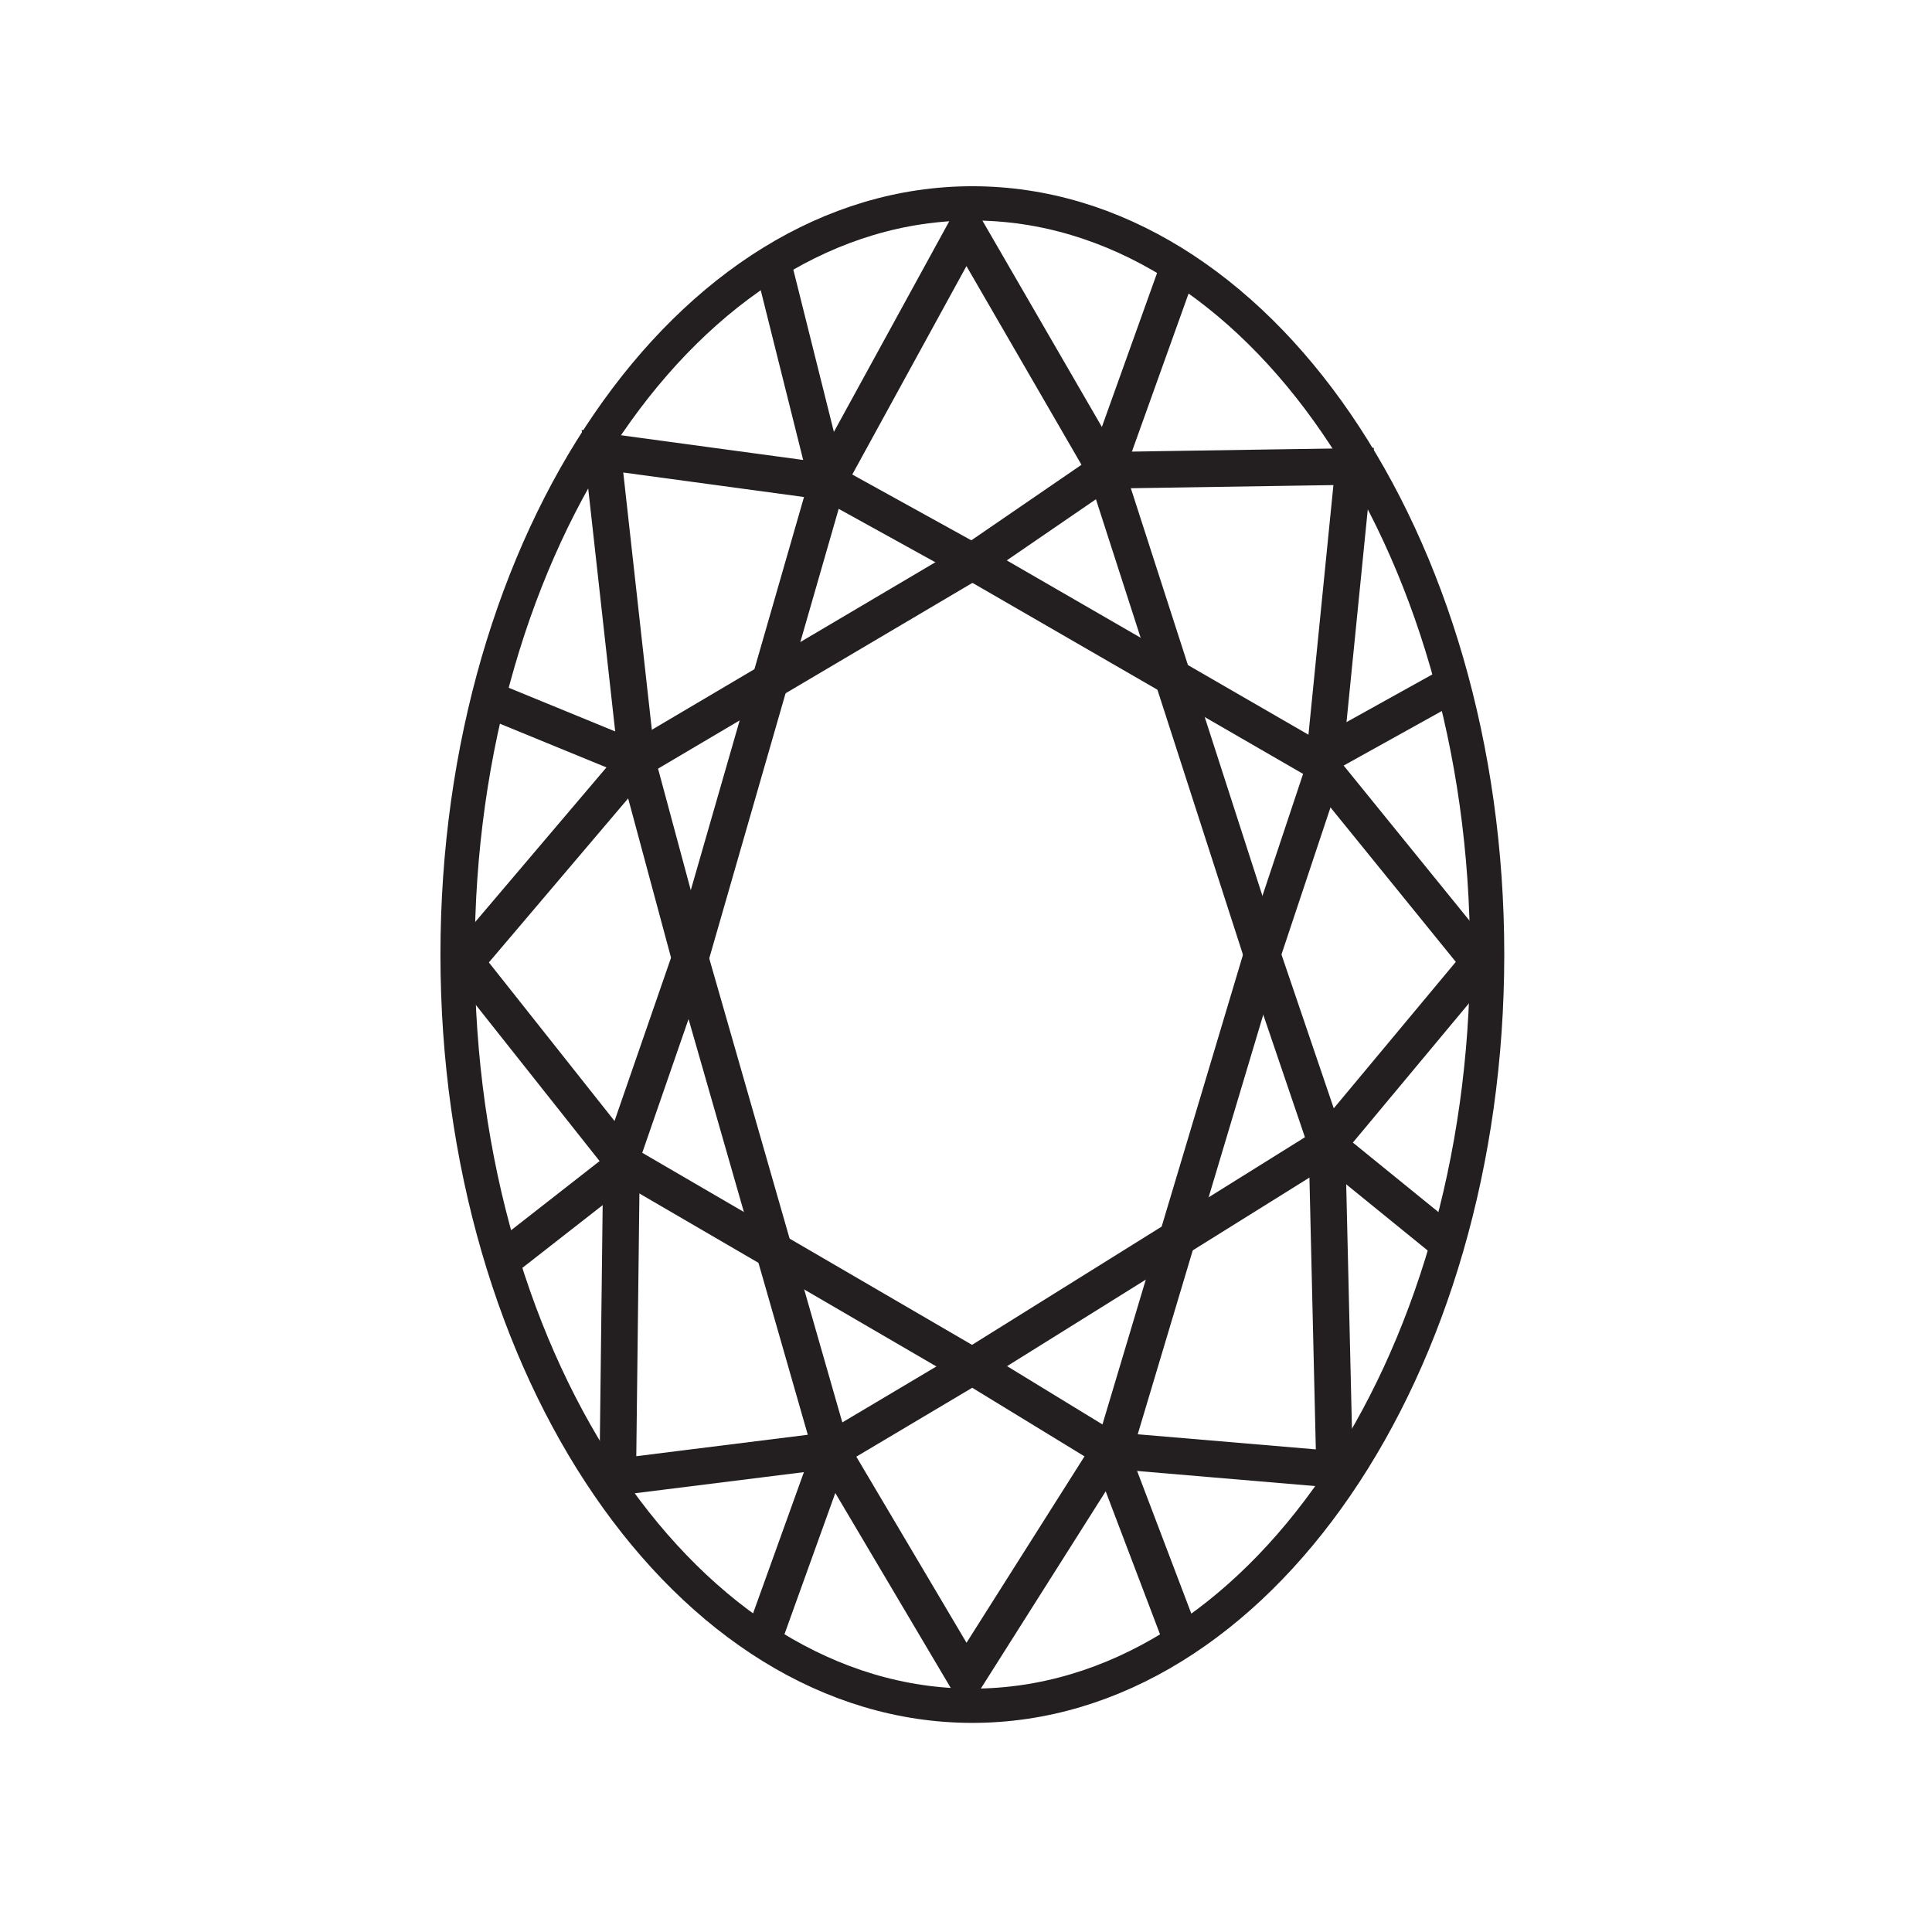 <svg width="38" height="38" viewBox="0 0 38 38" fill="none" xmlns="http://www.w3.org/2000/svg">
<path d="M19.125 33.55C24.717 33.55 29.25 26.935 29.25 18.775C29.25 10.615 24.717 4 19.125 4C13.533 4 9 10.615 9 18.775C9 26.935 13.533 33.55 19.125 33.55Z" stroke="#231F20" stroke-width="0.674"/>
<path fill-rule="evenodd" clip-rule="evenodd" d="M19 4.5L16.275 9.475L13.575 18.85L16.35 28.525L19 33L21.975 28.3L24.825 18.775L21.75 9.25L19 4.5Z" stroke="#231F20" stroke-width="0.72"/>
<path fill-rule="evenodd" clip-rule="evenodd" d="M19.125 11.047L12.525 14.947L9.15 18.922L12.3 22.897L19.125 26.872L26.1 22.522L29.1 18.922L25.875 14.947L19.125 11.047Z" stroke="#231F20" stroke-width="0.72"/>
<path fill-rule="evenodd" clip-rule="evenodd" d="M19.125 11.05L16.275 9.475L11.85 8.875L12.525 14.95L13.575 18.85L12.225 22.75L12.15 29.05L16.35 28.525L19.125 26.875L21.825 28.525L26.25 28.9L26.1 22.525L24.825 18.775L26.025 15.175L26.625 9.175L21.75 9.25L19.125 11.05Z" stroke="#231F20" stroke-width="0.72"/>
<path d="M15.225 5.273L16.275 9.473" stroke="#231F20" stroke-width="0.72"/>
<path d="M9.6 13.75L12.525 14.95" stroke="#231F20" stroke-width="0.72"/>
<path d="M23.175 5.273L21.75 9.248" stroke="#231F20" stroke-width="0.72"/>
<path d="M28.575 13.453L25.875 14.953" stroke="#231F20" stroke-width="0.72"/>
<path d="M9.9 24.773L12.3 22.898" stroke="#231F20" stroke-width="0.72"/>
<path d="M15 32.273L16.35 28.523" stroke="#231F20" stroke-width="0.72"/>
<path d="M21.825 28.523L23.25 32.273" stroke="#231F20" stroke-width="0.72"/>
<path d="M26.1 22.523L28.5 24.473" stroke="#231F20" stroke-width="0.72"/>
</svg>
